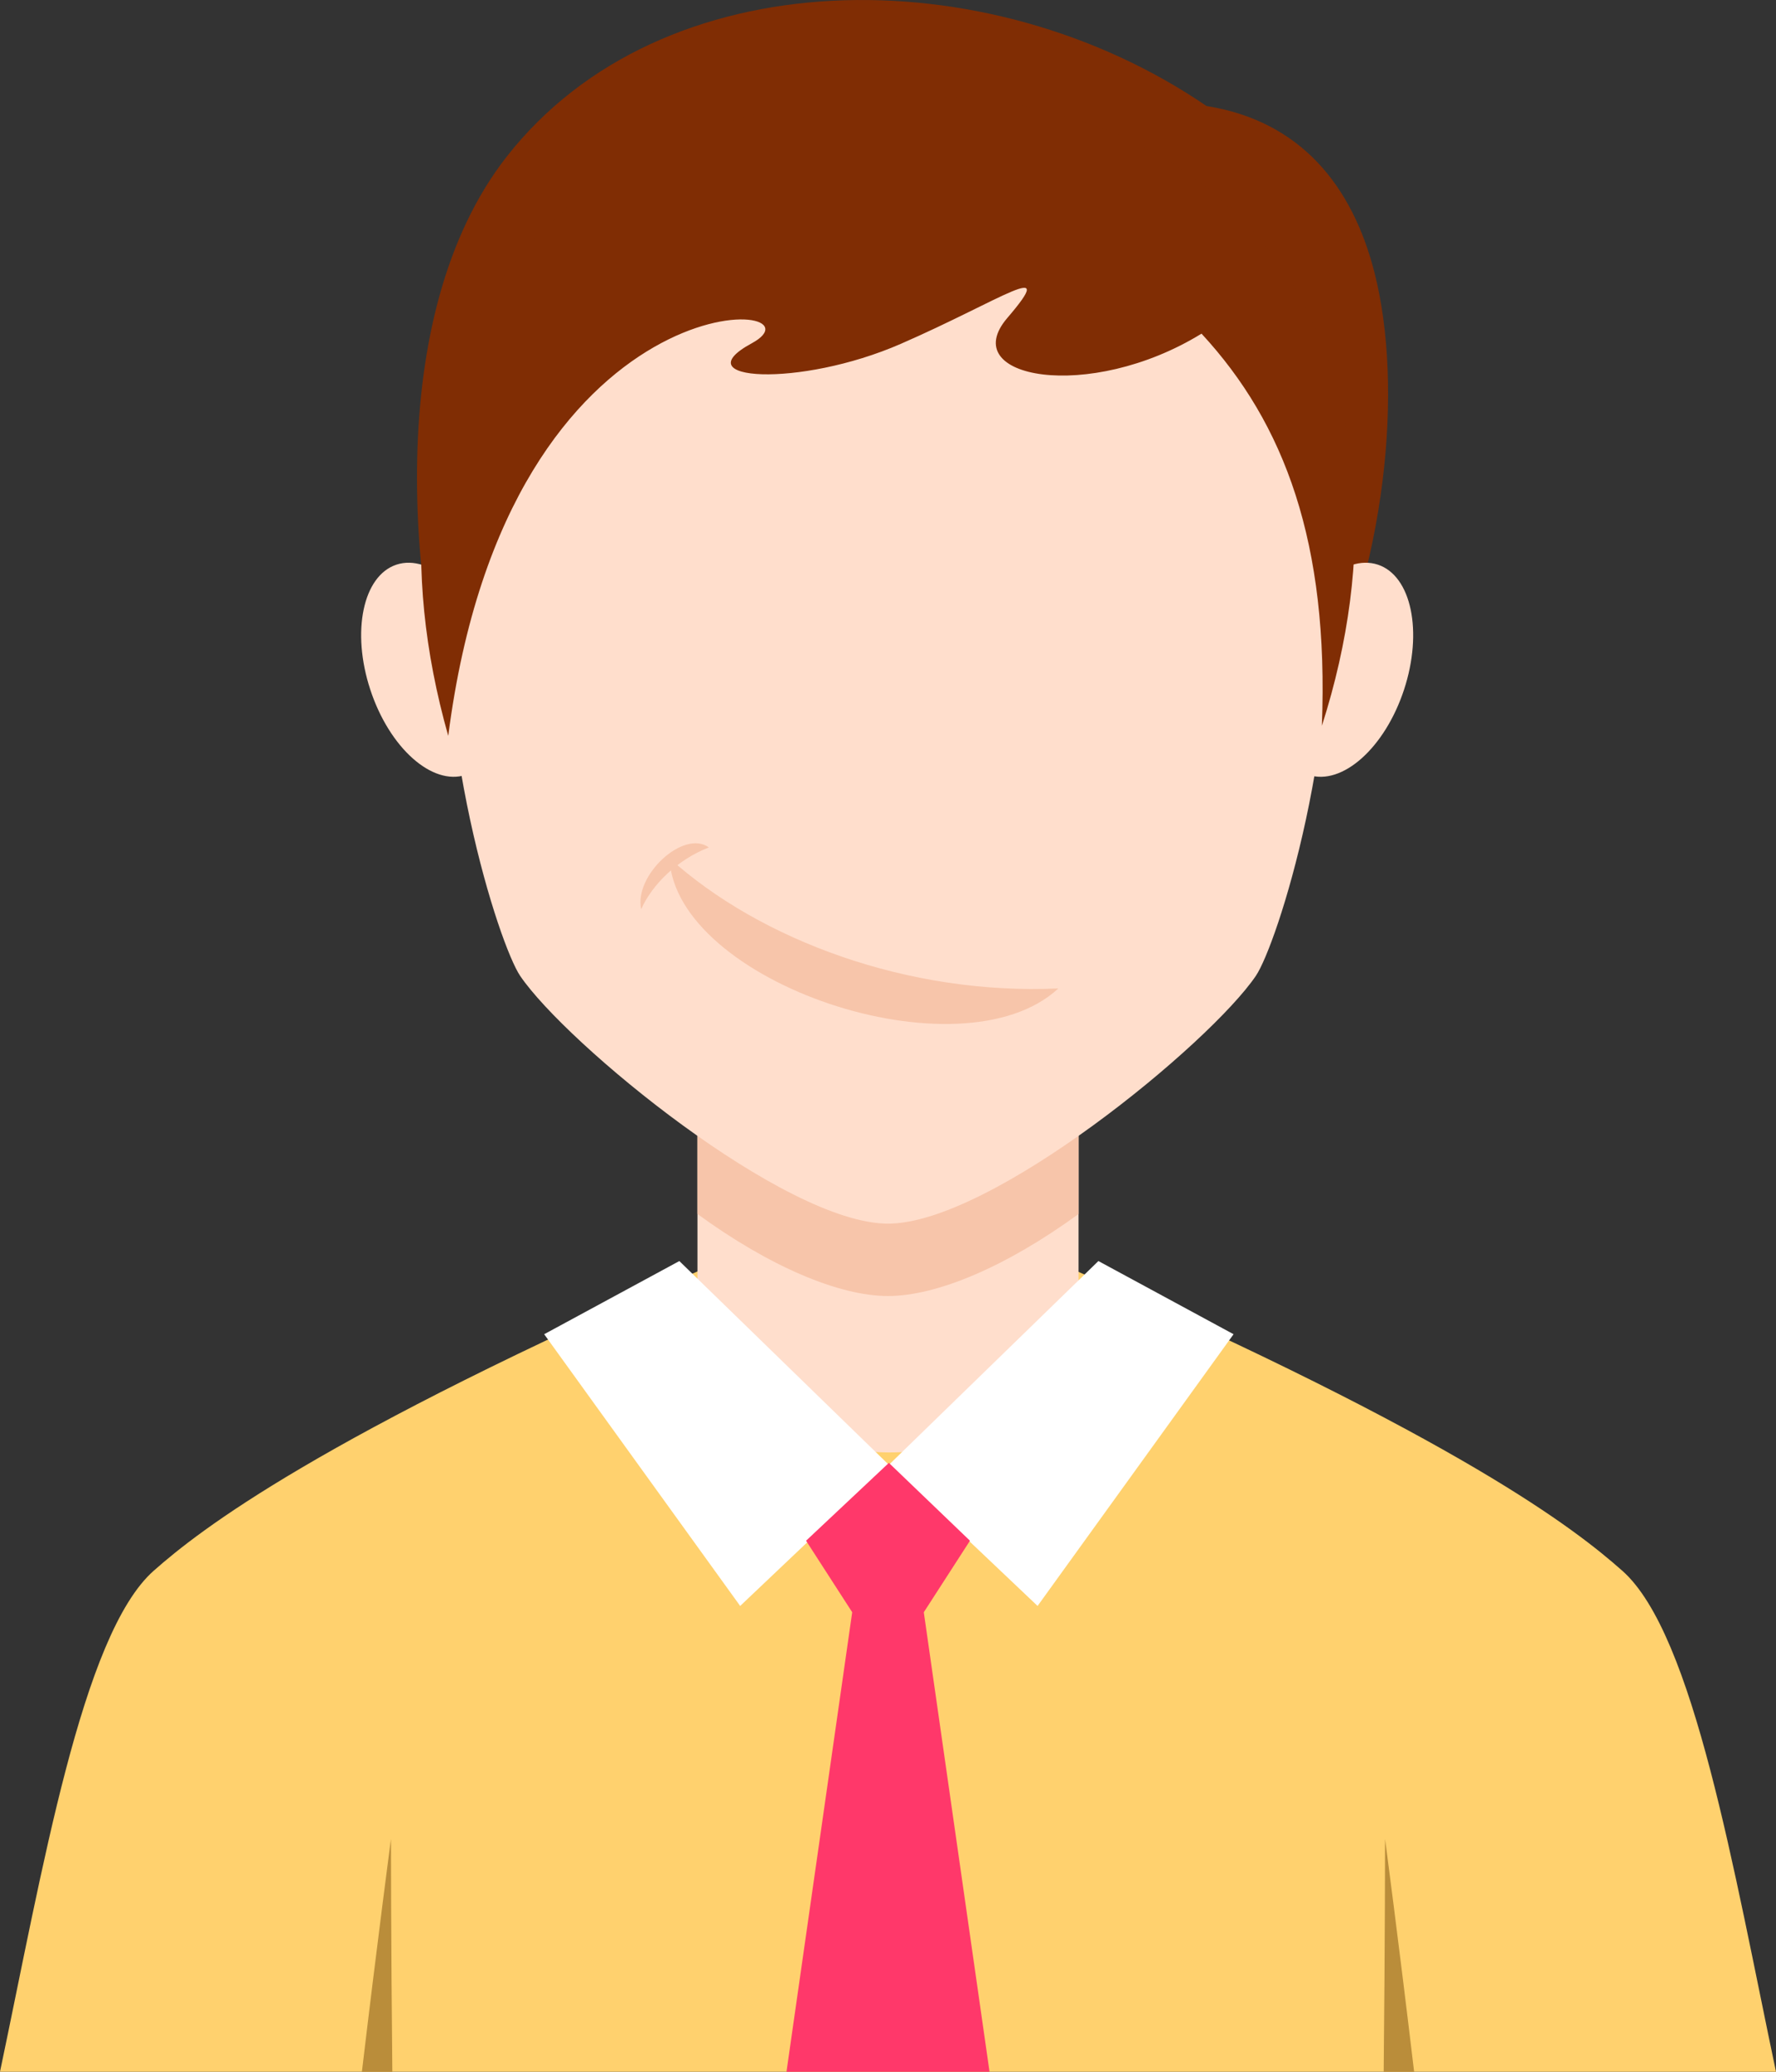 <?xml version="1.0" encoding="UTF-8" standalone="no"?>
<!-- Created with Inkscape (http://www.inkscape.org/) -->

<svg
   xmlns:dc="http://purl.org/dc/elements/1.1/"
   xmlns:cc="http://creativecommons.org/ns#"
   xmlns:rdf="http://www.w3.org/1999/02/22-rdf-syntax-ns#"
   xmlns:svg="http://www.w3.org/2000/svg"
   xmlns="http://www.w3.org/2000/svg"
   xmlns:sodipodi="http://sodipodi.sourceforge.net/DTD/sodipodi-0.dtd"
   xmlns:inkscape="http://www.inkscape.org/namespaces/inkscape"
   width="146.788"
   height="171.194"
   id="svg10723"
   version="1.1"
   inkscape:version="0.48.4 r9939"
   sodipodi:docname="New document 22">
  <rect width="100%" height="100%" fill="#333333" stroke="none"/>
  <defs
     id="defs10725" />
  <sodipodi:namedview
     id="base"
     pagecolor="#ffffff"
     bordercolor="#666666"
     borderopacity="1.0"
     inkscape:pageopacity="0.0"
     inkscape:pageshadow="2"
     inkscape:zoom="0.35"
     inkscape:cx="134.10804"
     inkscape:cy="54.168597"
     inkscape:document-units="px"
     inkscape:current-layer="layer1"
     showgrid="false"
     fit-margin-top="0"
     fit-margin-left="0"
     fit-margin-right="0"
     fit-margin-bottom="0"
     inkscape:window-width="467"
     inkscape:window-height="372"
     inkscape:window-x="1920"
     inkscape:window-y="24"
     inkscape:window-maximized="0" />
  <g
     inkscape:label="Layer 1"
     inkscape:groupmode="layer"
     id="layer1"
     transform="translate(-240.892,-415.336)">
    <g
       transform="translate(-457.331,315.537)"
       id="g9900-8">
      <g
         transform="matrix(1.25,0,0,-1.25,797.939,108.559)"
         id="g3765-6">
        <path
           id="path3767-5"
           style="fill:#802d04;fill-opacity:1;fill-rule:evenodd;stroke:none"
           d="m 0,0 c 6.208,-0.991 9.643,-5.247 11.112,-11.024 3.827,-15.037 -4.183,-47.649 -31.914,-48.038 -14.299,-0.2 -24.599,3.436 -28.351,15.01 -3.753,11.574 -5.293,30.225 2.863,40.679 C -36.028,9.778 -14.489,9.901 0,0"
           inkscape:connector-curvature="0" />
      </g>
      <g
         transform="matrix(1.25,0,0,-1.25,756.944,204.386)"
         id="g3769-3">
        <path
           id="path3771-9"
           style="fill:#ffd16e;fill-opacity:1;fill-rule:evenodd;stroke:none"
           d="m 0,0 c -25.952,-11.377 -33.736,-17.443 -36.814,-20.166 -4.743,-4.196 -7.366,-19.838 -10.163,-33.12 l 58.715,0 58.715,0 c -2.797,13.282 -5.42,28.924 -10.162,33.12 -3.077,2.723 -10.577,8.633 -36.529,20.01 L 0,0 z"
           inkscape:connector-curvature="0" />
      </g>
      <g
         transform="matrix(1.25,0,0,-1.25,787.368,176.038)"
         id="g3773-8">
        <path
           id="path3775-2"
           style="fill:#ffdecc;fill-opacity:1;fill-rule:evenodd;stroke:none"
           d="m 0,0 0,-28.767 c -6.931,-8.488 -18.271,-8.194 -25.201,0 l 0,28.767 C -25.201,15.533 0,15.533 0,0"
           inkscape:connector-curvature="0" />
      </g>
      <g
         transform="matrix(1.25,0,0,-1.25,787.368,176.038)"
         id="g3777-9">
        <path
           id="path3779-4"
           style="fill:#f7c5aa;fill-opacity:1;fill-rule:evenodd;stroke:none"
           d="m 0,0 0,-19.26 c -4.769,-3.475 -9.364,-5.423 -12.601,-5.423 -3.236,0 -7.833,1.948 -12.6,5.423 l 0,19.26 C -25.201,15.533 0,15.533 0,0"
           inkscape:connector-curvature="0" />
      </g>
      <g
         transform="matrix(1.25,0,0,-1.25,771.617,111.48)"
         id="g3781-1">
        <path
           id="path3783-2"
           style="fill:#ffdecc;fill-opacity:1;fill-rule:evenodd;stroke:none"
           d="m 0,0 c -42.292,0 -27.082,-51.102 -24.32,-55.169 3.046,-4.486 17.487,-16.376 24.32,-16.376 6.833,0 21.273,11.89 24.32,16.376 C 27.083,-51.101 42.292,0 0,0"
           inkscape:connector-curvature="0" />
      </g>
      <g
         transform="matrix(1.25,0,0,-1.25,785.697,181.475)"
         id="g3785-7">
        <path
           id="path3787-1"
           style="fill:#f7c5aa;fill-opacity:1;fill-rule:evenodd;stroke:none"
           d="M 0,0 C -9.915,-0.456 -19.72,3.194 -25.715,8.609 -25.342,0.403 -6.451,-5.986 0,0"
           inkscape:connector-curvature="0" />
      </g>
      <g
         transform="matrix(1.25,0,0,-1.25,756.81,169.823)"
         id="g3789-1">
        <path
           id="path3791-8"
           style="fill:#f7c5aa;fill-opacity:1;fill-rule:evenodd;stroke:none"
           d="M 0,0 C -2.066,-0.803 -3.739,-2.436 -4.475,-4.084 -4.959,-1.841 -1.665,1.208 0,0"
           inkscape:connector-curvature="0" />
      </g>
      <g
         transform="matrix(1.25,0,0,-1.25,730.994,146.456)"
         id="g3793-2">
        <path
           id="path3795-8"
           style="fill:#ffdecc;fill-opacity:1;fill-rule:evenodd;stroke:none"
           d="M 0,0 C 2.219,0.73 5.043,-1.788 6.307,-5.626 7.571,-9.464 6.796,-13.168 4.576,-13.899 2.357,-14.63 -0.467,-12.112 -1.73,-8.273 -2.995,-4.436 -2.22,-0.731 0,0"
           inkscape:connector-curvature="0" />
      </g>
      <g
         transform="matrix(1.25,0,0,-1.25,812.102,146.457)"
         id="g3797-2">
        <path
           id="path3799-4"
           style="fill:#ffdecc;fill-opacity:1;fill-rule:evenodd;stroke:none"
           d="m 0,0 c -2.22,0.731 -5.044,-1.788 -6.308,-5.626 -1.263,-3.838 -0.489,-7.542 1.731,-8.273 2.22,-0.731 5.044,1.788 6.307,5.626 C 2.995,-4.435 2.22,-0.731 0,0"
           inkscape:connector-curvature="0" />
      </g>
      <g
         transform="matrix(1.25,0,0,-1.25,797.53,127.369)"
         id="g3801-5">
        <path
           id="path3803-9"
           style="fill:#802d04;fill-opacity:1;fill-rule:evenodd;stroke:none"
           d="m 0,0 c -7.431,-4.573 -16.27,-2.963 -12.84,1.038 3.43,4.002 -0.34,1.212 -7.05,-1.715 -6.71,-2.926 -14.426,-2.44 -9.854,0.037 5.546,3.003 -16.103,4.971 -20.063,-25.951 -6.349,22.426 4.371,41.205 28.584,42.271 C 4.636,16.818 15.107,-3.649 7.958,-25.925 8.428,-13.857 5.512,-5.96 0,0"
           inkscape:connector-curvature="0" />
      </g>
      <g
         transform="matrix(1.25,0,0,-1.25,754.371,204.002)"
         id="g3805-1">
        <path
           id="path3807-9"
           style="fill:#ffffff;fill-opacity:1;fill-rule:evenodd;stroke:none"
           d="M 0,0 -8.937,-4.837 4.022,-22.8 13.854,-13.473 0,0 z"
           inkscape:connector-curvature="0" />
      </g>
      <g
         transform="matrix(1.25,0,0,-1.25,789.006,204.002)"
         id="g3809-7">
        <path
           id="path3811-7"
           style="fill:#ffffff;fill-opacity:1;fill-rule:evenodd;stroke:none"
           d="M 0,0 8.938,-4.837 -4.021,-22.8 -13.854,-13.473 0,0 z"
           inkscape:connector-curvature="0" />
      </g>
      <g
         transform="matrix(1.25,0,0,-1.25,764.845,227.112)"
         id="g3813-3">
        <path
           id="path3815-4"
           style="fill:#ff386a;fill-opacity:1;fill-rule:evenodd;stroke:none"
           d="m 0,0 3.051,-4.728 4.734,0 L 10.837,0 5.476,5.146 0,0 z"
           inkscape:connector-curvature="0" />
      </g>
      <g
         transform="matrix(1.25,0,0,-1.25,768.658,233.021)"
         id="g3817-1">
        <path
           id="path3819-6"
           style="fill:#ff386a;fill-opacity:1;fill-rule:evenodd;stroke:none"
           d="m 0,0 -4.345,-30.377 13.425,0 L 4.734,0 0,0 z"
           inkscape:connector-curvature="0" />
      </g>
      <g
         transform="matrix(1.25,0,0,-1.25,728.134,270.993)"
         id="g3821-9">
        <path
           id="path3823-4"
           style="fill:#ba8d3a;fill-opacity:1;fill-rule:evenodd;stroke:none"
           d="M 0,0 2.012,0 C 1.922,8.942 1.922,15.386 1.922,15.386 1.922,15.386 1.031,8.689 0,0"
           inkscape:connector-curvature="0" />
      </g>
      <g
         transform="matrix(1.25,0,0,-1.25,815.101,270.993)"
         id="g3825-4">
        <path
           id="path3827-7"
           style="fill:#ba8d3a;fill-opacity:1;fill-rule:evenodd;stroke:none"
           d="m 0,0 -2.012,0 c 0.09,8.942 0.09,15.386 0.09,15.386 0,0 0.891,-6.697 1.922,-15.386"
           inkscape:connector-curvature="0" />
      </g>
    </g>
  </g>
</svg>
